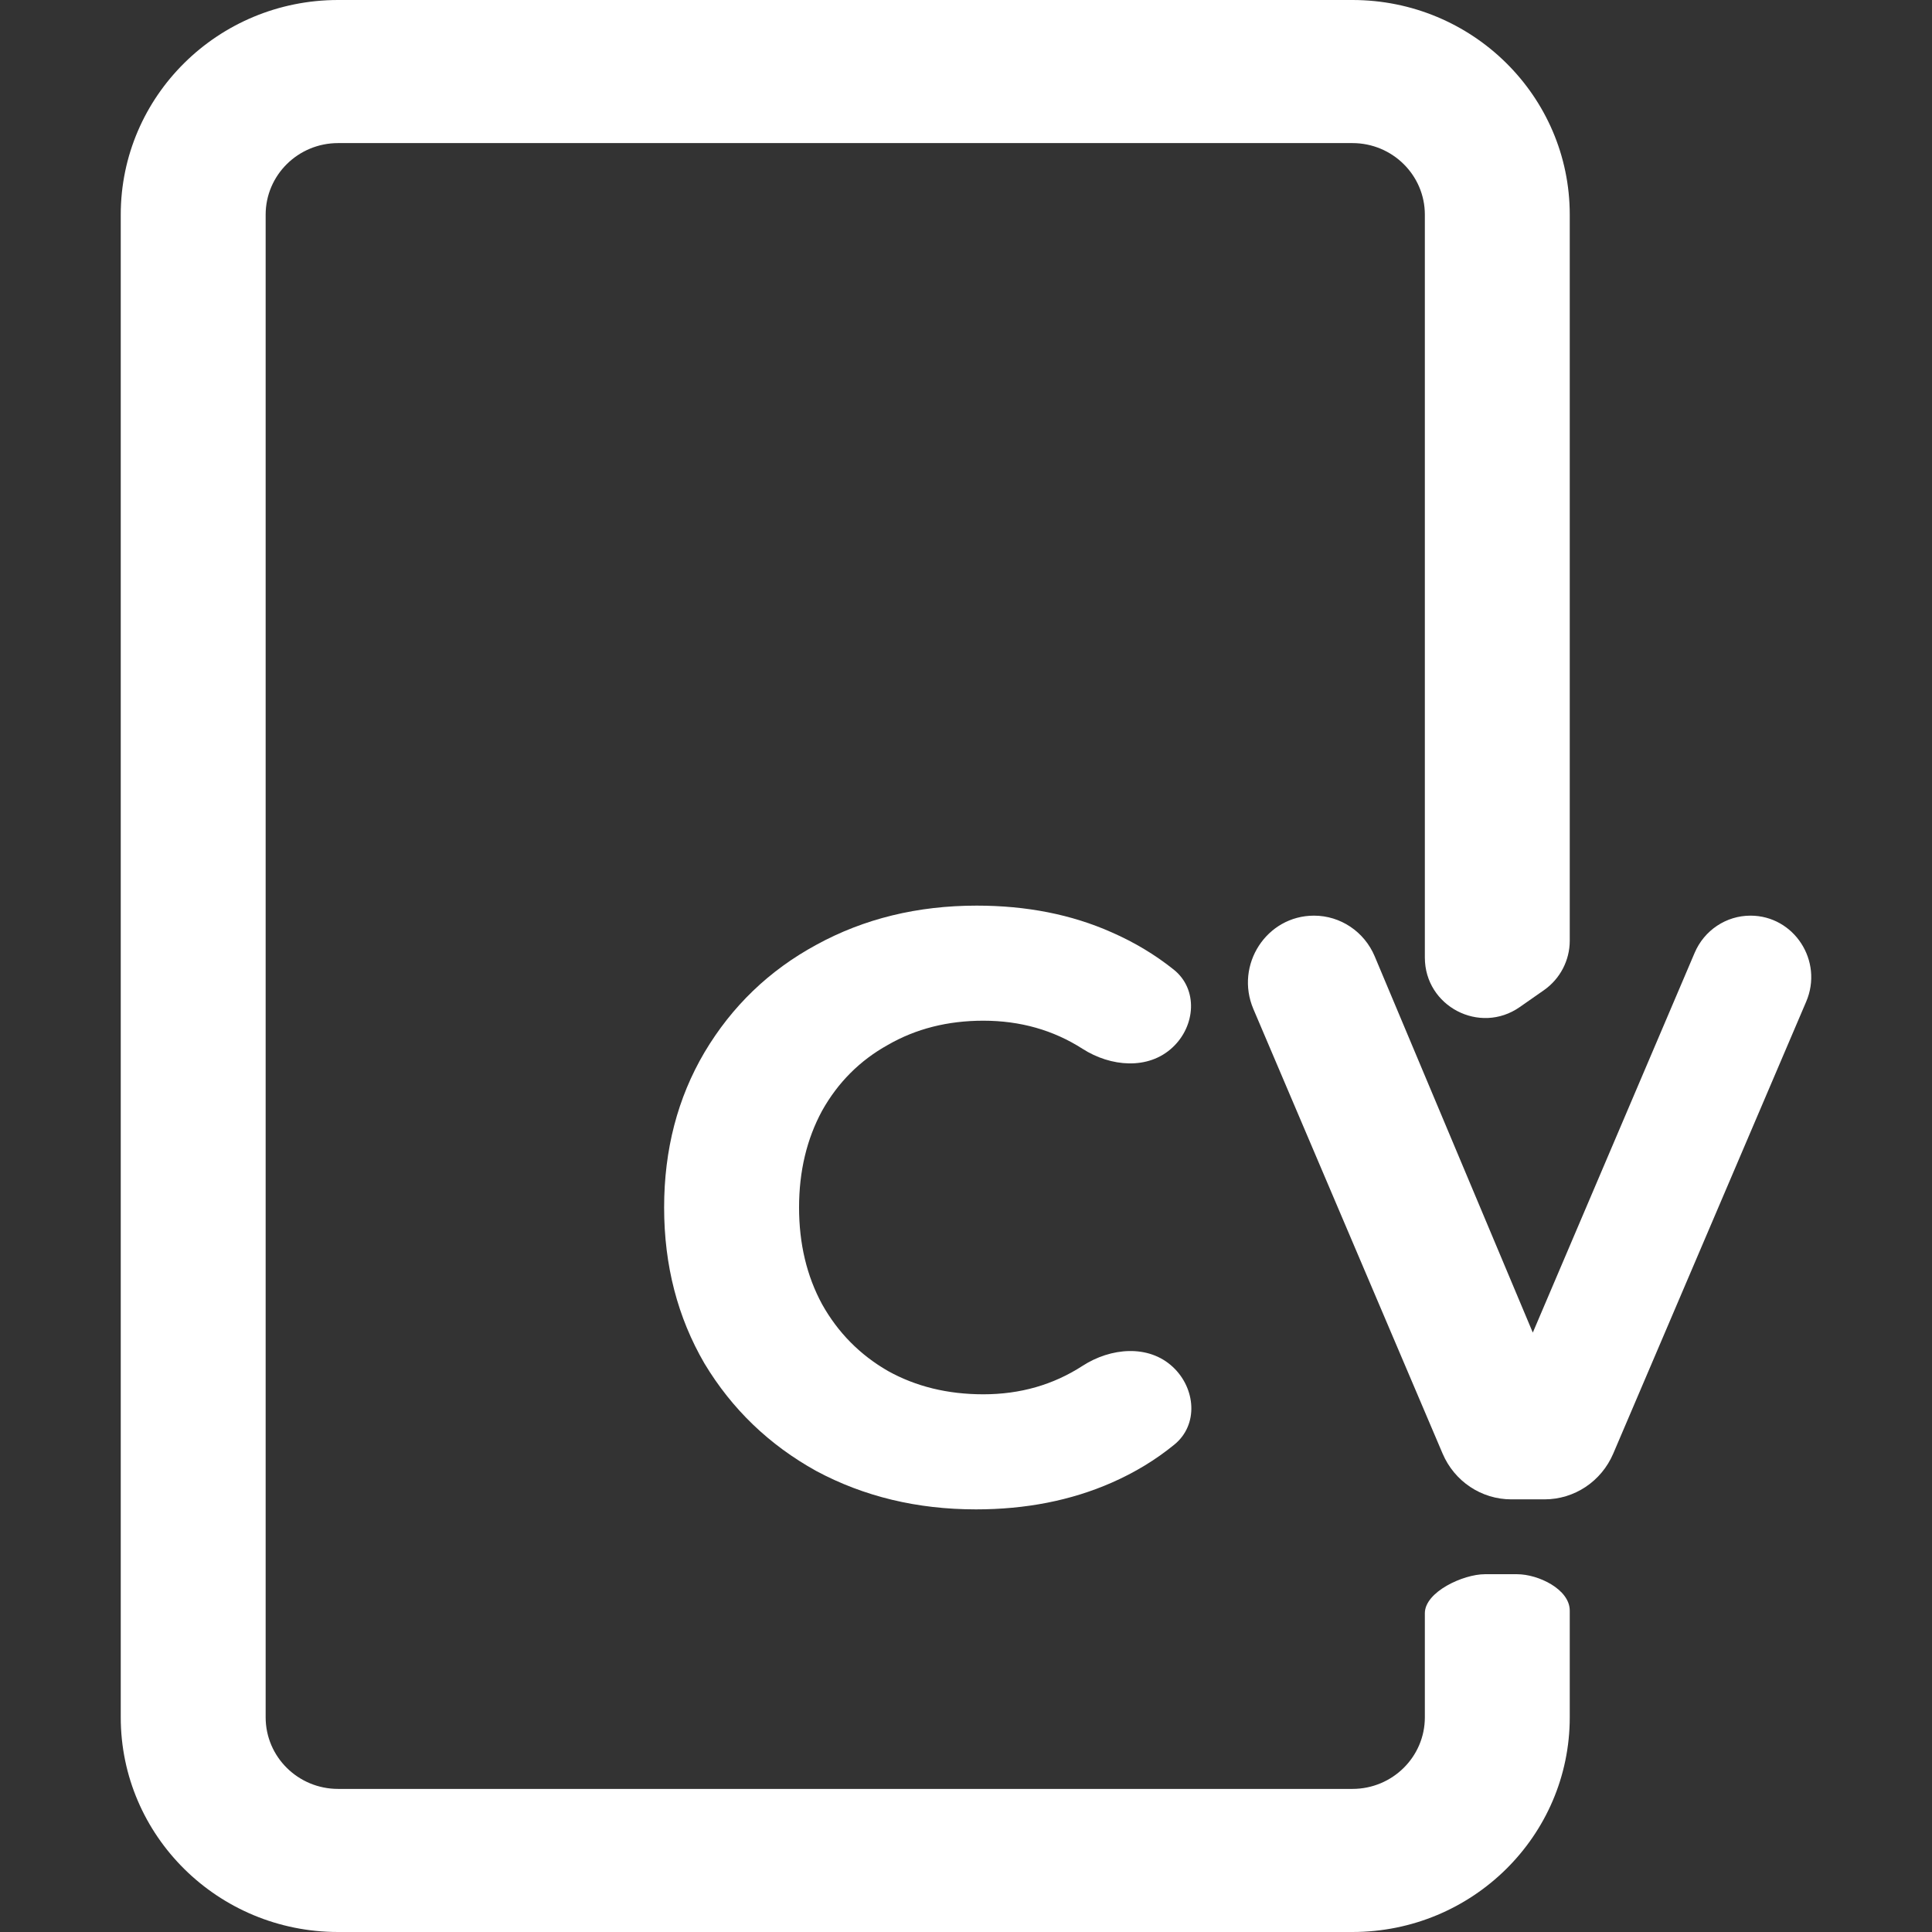 <svg width="32" height="32" viewBox="0 0 32 32" fill="none" xmlns="http://www.w3.org/2000/svg">
<rect x="0" y="0" width="32" height="32" fill="#333333" stroke="none"/>
<path d="M22.4 0H5.6C3.612 0 2 1.592 2 3.556V28.444C2 30.408 3.612 32 5.6 32H22.4C24.388 32 26 30.408 26 28.444V26.677C26 26.324 25.48 26.074 25.128 26.074V26.074H24.593V26.074C24.238 26.074 23.6 26.365 23.6 26.72V28.444C23.6 29.099 23.063 29.63 22.4 29.63H5.6C4.937 29.63 4.4 29.099 4.4 28.444V3.556C4.4 2.901 4.937 2.37 5.6 2.37H22.4C23.063 2.37 23.6 2.901 23.6 3.556V15.421V15.86C23.6 16.668 24.51 17.143 25.172 16.68L25.573 16.4C25.84 16.213 26 15.907 26 15.581V3.556C26 1.592 24.388 0 22.4 0Z" fill="white"/>
<path d="M28.993 15.166C29.717 15.166 30.204 15.918 29.916 16.591L26.72 24.077C26.523 24.537 26.077 24.834 25.583 24.834H25.031C24.537 24.834 24.09 24.536 23.894 24.076L20.76 16.713C20.449 15.981 20.978 15.166 21.764 15.166C22.202 15.166 22.597 15.431 22.769 15.839L25.388 22.072L28.069 15.781C28.228 15.408 28.591 15.166 28.993 15.166Z" fill="white"/>
<path d="M16.164 25C15.192 25 14.311 24.788 13.521 24.365C12.739 23.932 12.122 23.338 11.668 22.583C11.223 21.819 11 20.958 11 20C11 19.042 11.223 18.186 11.668 17.431C12.122 16.667 12.739 16.073 13.521 15.649C14.311 15.216 15.197 15 16.177 15C17.004 15 17.749 15.147 18.412 15.442C18.789 15.607 19.132 15.813 19.441 16.06C19.847 16.385 19.803 16.992 19.422 17.348C19.019 17.726 18.395 17.669 17.931 17.372C17.446 17.061 16.898 16.906 16.287 16.906C15.696 16.906 15.169 17.04 14.706 17.307C14.243 17.564 13.879 17.928 13.616 18.398C13.362 18.867 13.235 19.401 13.235 20C13.235 20.599 13.362 21.133 13.616 21.602C13.879 22.072 14.243 22.44 14.706 22.707C15.169 22.965 15.696 23.094 16.287 23.094C16.898 23.094 17.445 22.937 17.93 22.623C18.395 22.322 19.022 22.263 19.427 22.642C19.806 22.997 19.853 23.6 19.451 23.927C19.14 24.181 18.793 24.391 18.412 24.558C17.74 24.853 16.99 25 16.164 25Z" fill="white"/>
</svg>

